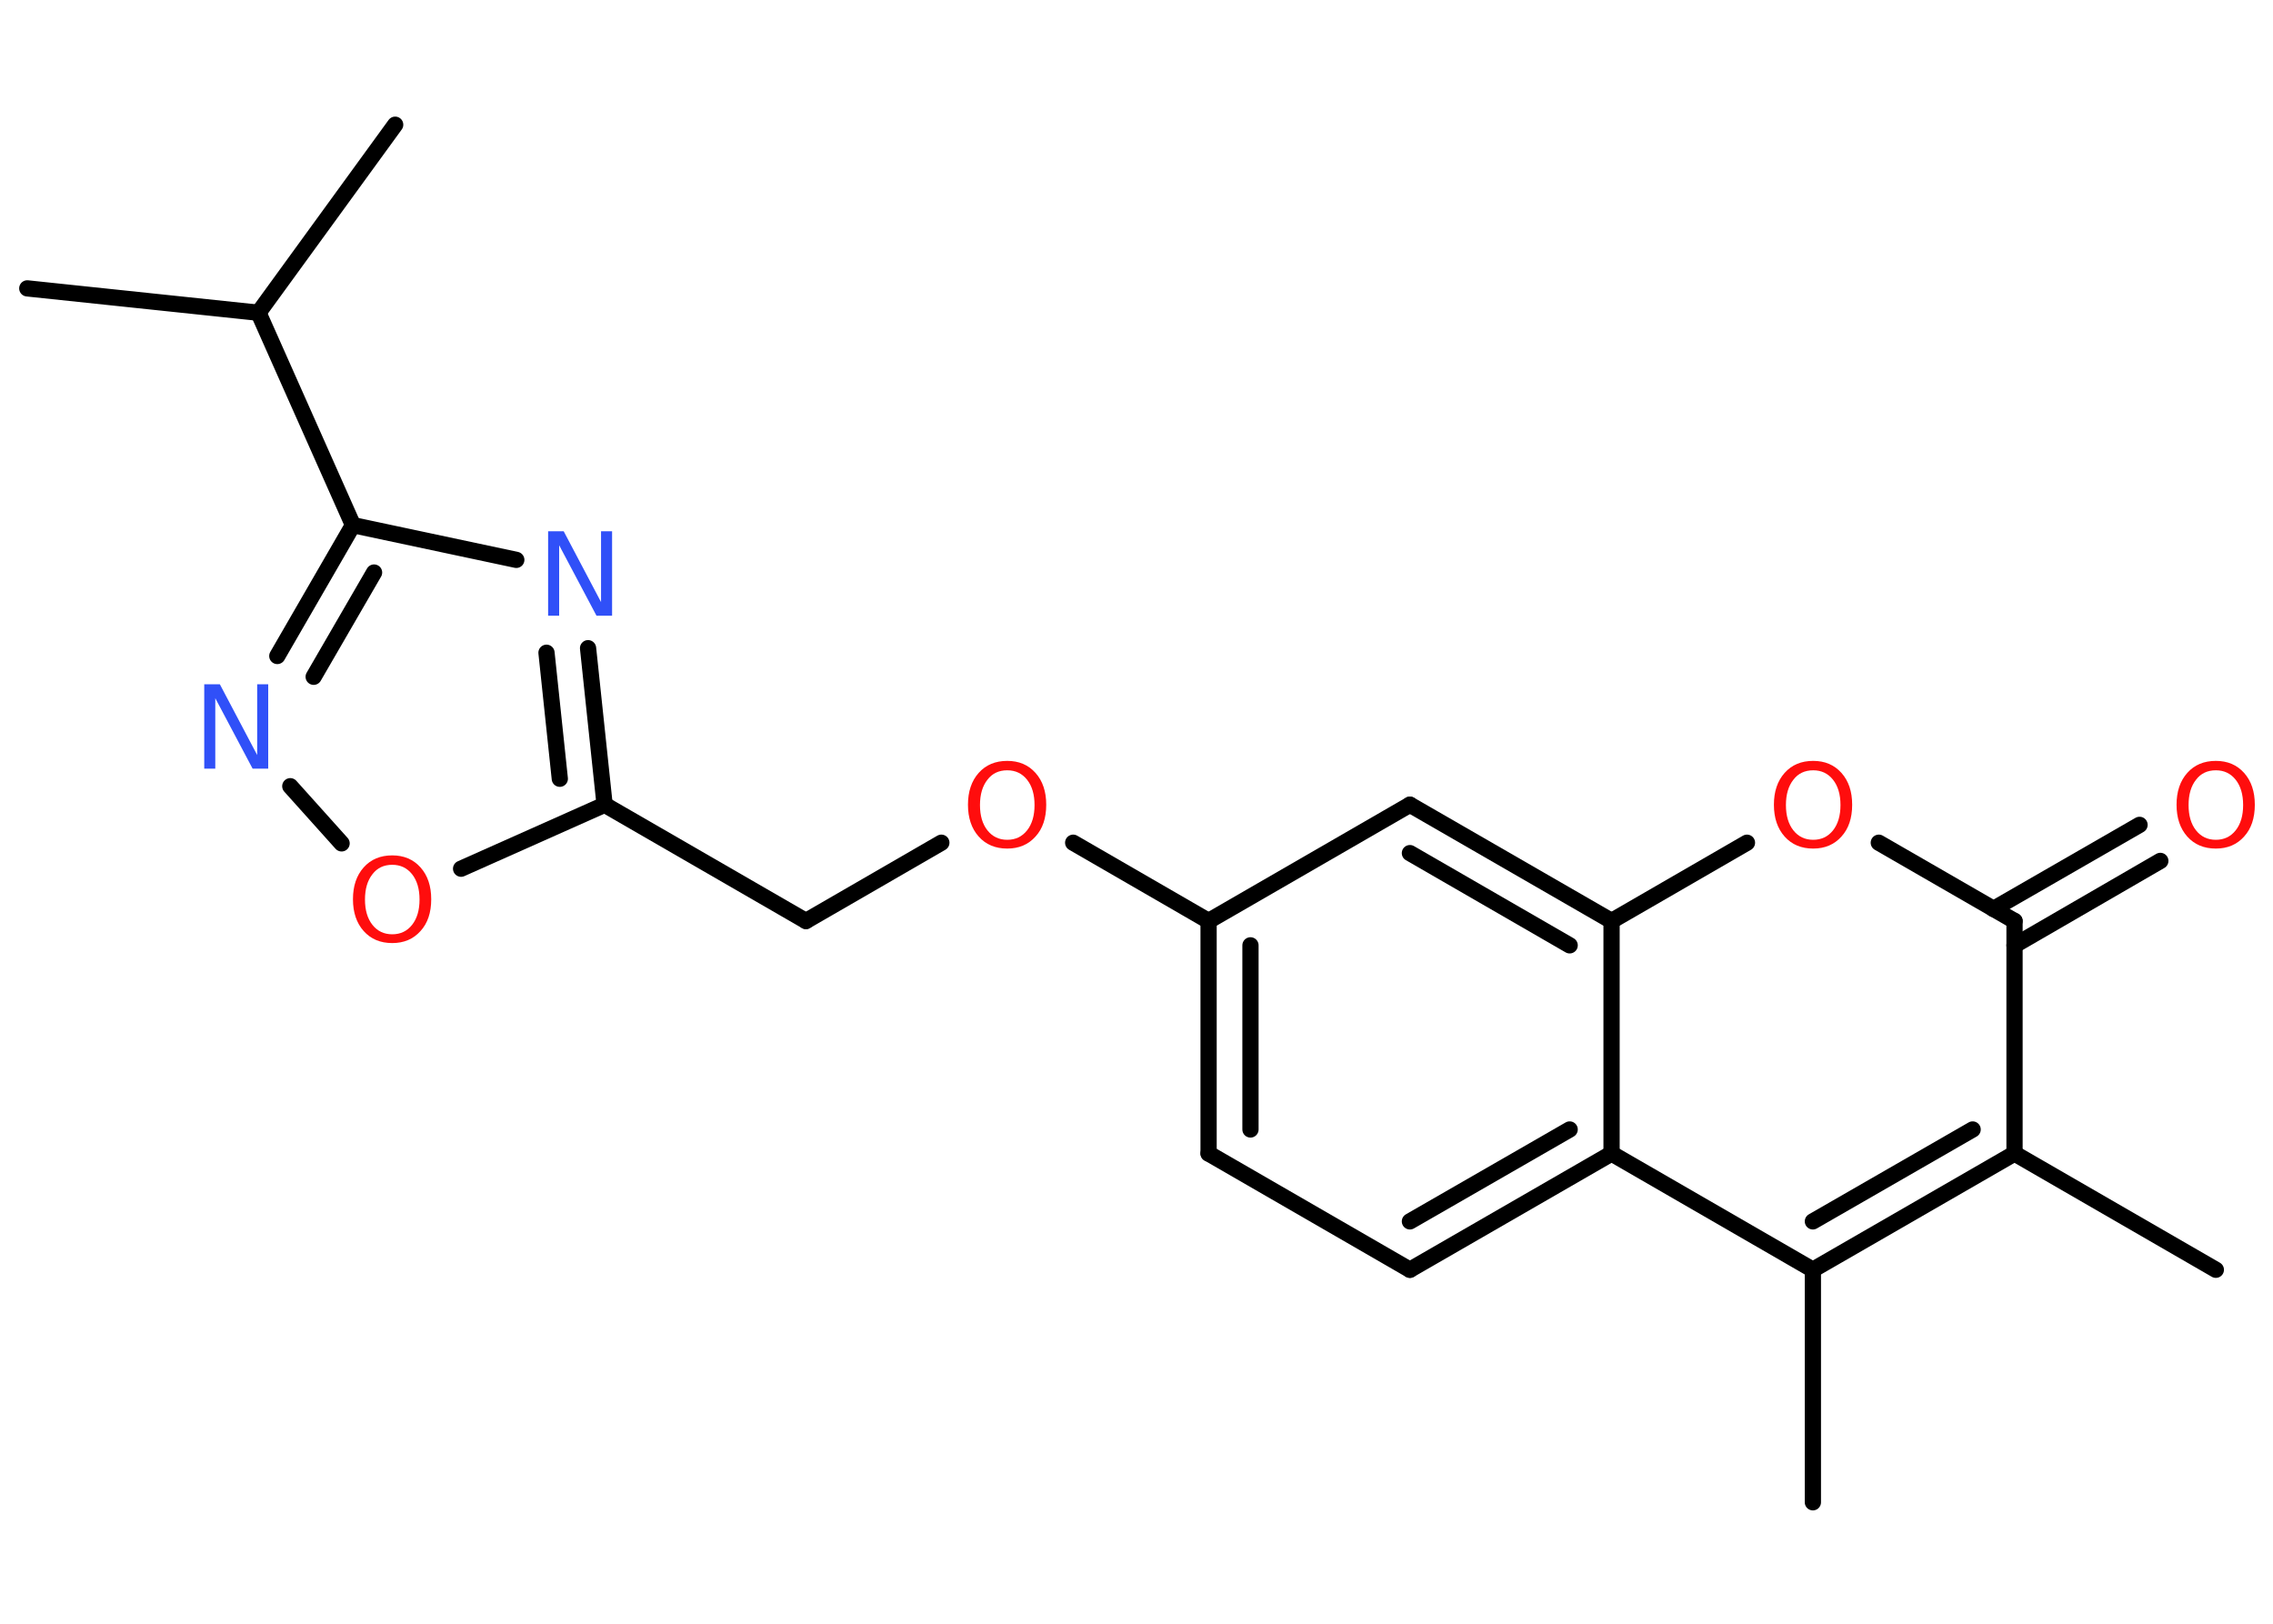 <?xml version='1.0' encoding='UTF-8'?>
<!DOCTYPE svg PUBLIC "-//W3C//DTD SVG 1.1//EN" "http://www.w3.org/Graphics/SVG/1.1/DTD/svg11.dtd">
<svg version='1.2' xmlns='http://www.w3.org/2000/svg' xmlns:xlink='http://www.w3.org/1999/xlink' width='70.0mm' height='50.0mm' viewBox='0 0 70.0 50.0'>
  <desc>Generated by the Chemistry Development Kit (http://github.com/cdk)</desc>
  <g stroke-linecap='round' stroke-linejoin='round' stroke='#000000' stroke-width='.5' fill='#FF0D0D'>
    <rect x='.0' y='.0' width='70.0' height='50.0' fill='#FFFFFF' stroke='none'/>
    <g id='mol1' class='mol'>
      <line id='mol1bnd1' class='bond' x1='68.24' y1='39.1' x2='62.04' y2='35.52'/>
      <g id='mol1bnd2' class='bond'>
        <line x1='55.83' y1='39.1' x2='62.04' y2='35.52'/>
        <line x1='55.83' y1='37.61' x2='60.75' y2='34.78'/>
      </g>
      <line id='mol1bnd3' class='bond' x1='55.83' y1='39.1' x2='55.83' y2='46.26'/>
      <line id='mol1bnd4' class='bond' x1='55.83' y1='39.1' x2='49.63' y2='35.52'/>
      <g id='mol1bnd5' class='bond'>
        <line x1='43.42' y1='39.1' x2='49.63' y2='35.52'/>
        <line x1='43.42' y1='37.61' x2='48.34' y2='34.78'/>
      </g>
      <line id='mol1bnd6' class='bond' x1='43.42' y1='39.1' x2='37.22' y2='35.52'/>
      <g id='mol1bnd7' class='bond'>
        <line x1='37.22' y1='28.36' x2='37.22' y2='35.52'/>
        <line x1='38.51' y1='29.11' x2='38.51' y2='34.78'/>
      </g>
      <line id='mol1bnd8' class='bond' x1='37.22' y1='28.36' x2='33.05' y2='25.95'/>
      <line id='mol1bnd9' class='bond' x1='28.99' y1='25.95' x2='24.82' y2='28.36'/>
      <line id='mol1bnd10' class='bond' x1='24.82' y1='28.36' x2='18.62' y2='24.78'/>
      <g id='mol1bnd11' class='bond'>
        <line x1='18.62' y1='24.78' x2='18.11' y2='19.96'/>
        <line x1='17.24' y1='23.98' x2='16.83' y2='20.1'/>
      </g>
      <line id='mol1bnd12' class='bond' x1='15.9' y1='17.24' x2='10.87' y2='16.17'/>
      <line id='mol1bnd13' class='bond' x1='10.87' y1='16.17' x2='7.96' y2='9.63'/>
      <line id='mol1bnd14' class='bond' x1='7.96' y1='9.63' x2='.84' y2='8.88'/>
      <line id='mol1bnd15' class='bond' x1='7.96' y1='9.63' x2='12.17' y2='3.84'/>
      <g id='mol1bnd16' class='bond'>
        <line x1='10.87' y1='16.17' x2='8.54' y2='20.2'/>
        <line x1='11.52' y1='17.63' x2='9.66' y2='20.84'/>
      </g>
      <line id='mol1bnd17' class='bond' x1='8.94' y1='24.21' x2='10.52' y2='25.97'/>
      <line id='mol1bnd18' class='bond' x1='18.62' y1='24.78' x2='14.2' y2='26.75'/>
      <line id='mol1bnd19' class='bond' x1='37.22' y1='28.36' x2='43.42' y2='24.78'/>
      <g id='mol1bnd20' class='bond'>
        <line x1='49.63' y1='28.36' x2='43.42' y2='24.78'/>
        <line x1='48.34' y1='29.11' x2='43.42' y2='26.27'/>
      </g>
      <line id='mol1bnd21' class='bond' x1='49.63' y1='35.52' x2='49.63' y2='28.36'/>
      <line id='mol1bnd22' class='bond' x1='49.63' y1='28.36' x2='53.8' y2='25.95'/>
      <line id='mol1bnd23' class='bond' x1='57.86' y1='25.95' x2='62.04' y2='28.36'/>
      <line id='mol1bnd24' class='bond' x1='62.04' y1='35.52' x2='62.04' y2='28.36'/>
      <g id='mol1bnd25' class='bond'>
        <line x1='61.39' y1='27.99' x2='65.89' y2='25.4'/>
        <line x1='62.04' y1='29.11' x2='66.53' y2='26.51'/>
      </g>
      <path id='mol1atm9' class='atom' d='M31.02 23.72q-.39 .0 -.61 .29q-.23 .29 -.23 .78q.0 .49 .23 .78q.23 .29 .61 .29q.38 .0 .61 -.29q.23 -.29 .23 -.78q.0 -.49 -.23 -.78q-.23 -.29 -.61 -.29zM31.02 23.43q.54 .0 .87 .37q.33 .37 .33 .98q.0 .62 -.33 .98q-.33 .37 -.87 .37q-.55 .0 -.88 -.37q-.33 -.37 -.33 -.98q.0 -.61 .33 -.98q.33 -.37 .88 -.37z' stroke='none'/>
      <path id='mol1atm12' class='atom' d='M16.89 16.36h.47l1.15 2.18v-2.18h.34v2.6h-.48l-1.15 -2.17v2.17h-.34v-2.6z' stroke='none' fill='#3050F8'/>
      <path id='mol1atm17' class='atom' d='M6.3 21.07h.47l1.15 2.18v-2.18h.34v2.6h-.48l-1.15 -2.17v2.17h-.34v-2.6z' stroke='none' fill='#3050F8'/>
      <path id='mol1atm18' class='atom' d='M12.08 26.63q-.39 .0 -.61 .29q-.23 .29 -.23 .78q.0 .49 .23 .78q.23 .29 .61 .29q.38 .0 .61 -.29q.23 -.29 .23 -.78q.0 -.49 -.23 -.78q-.23 -.29 -.61 -.29zM12.08 26.34q.54 .0 .87 .37q.33 .37 .33 .98q.0 .62 -.33 .98q-.33 .37 -.87 .37q-.55 .0 -.88 -.37q-.33 -.37 -.33 -.98q.0 -.61 .33 -.98q.33 -.37 .88 -.37z' stroke='none'/>
      <path id='mol1atm21' class='atom' d='M55.84 23.72q-.39 .0 -.61 .29q-.23 .29 -.23 .78q.0 .49 .23 .78q.23 .29 .61 .29q.38 .0 .61 -.29q.23 -.29 .23 -.78q.0 -.49 -.23 -.78q-.23 -.29 -.61 -.29zM55.84 23.43q.54 .0 .87 .37q.33 .37 .33 .98q.0 .62 -.33 .98q-.33 .37 -.87 .37q-.55 .0 -.88 -.37q-.33 -.37 -.33 -.98q.0 -.61 .33 -.98q.33 -.37 .88 -.37z' stroke='none'/>
      <path id='mol1atm23' class='atom' d='M68.24 23.72q-.39 .0 -.61 .29q-.23 .29 -.23 .78q.0 .49 .23 .78q.23 .29 .61 .29q.38 .0 .61 -.29q.23 -.29 .23 -.78q.0 -.49 -.23 -.78q-.23 -.29 -.61 -.29zM68.24 23.43q.54 .0 .87 .37q.33 .37 .33 .98q.0 .62 -.33 .98q-.33 .37 -.87 .37q-.55 .0 -.88 -.37q-.33 -.37 -.33 -.98q.0 -.61 .33 -.98q.33 -.37 .88 -.37z' stroke='none'/>
    </g>
  </g>
</svg>
